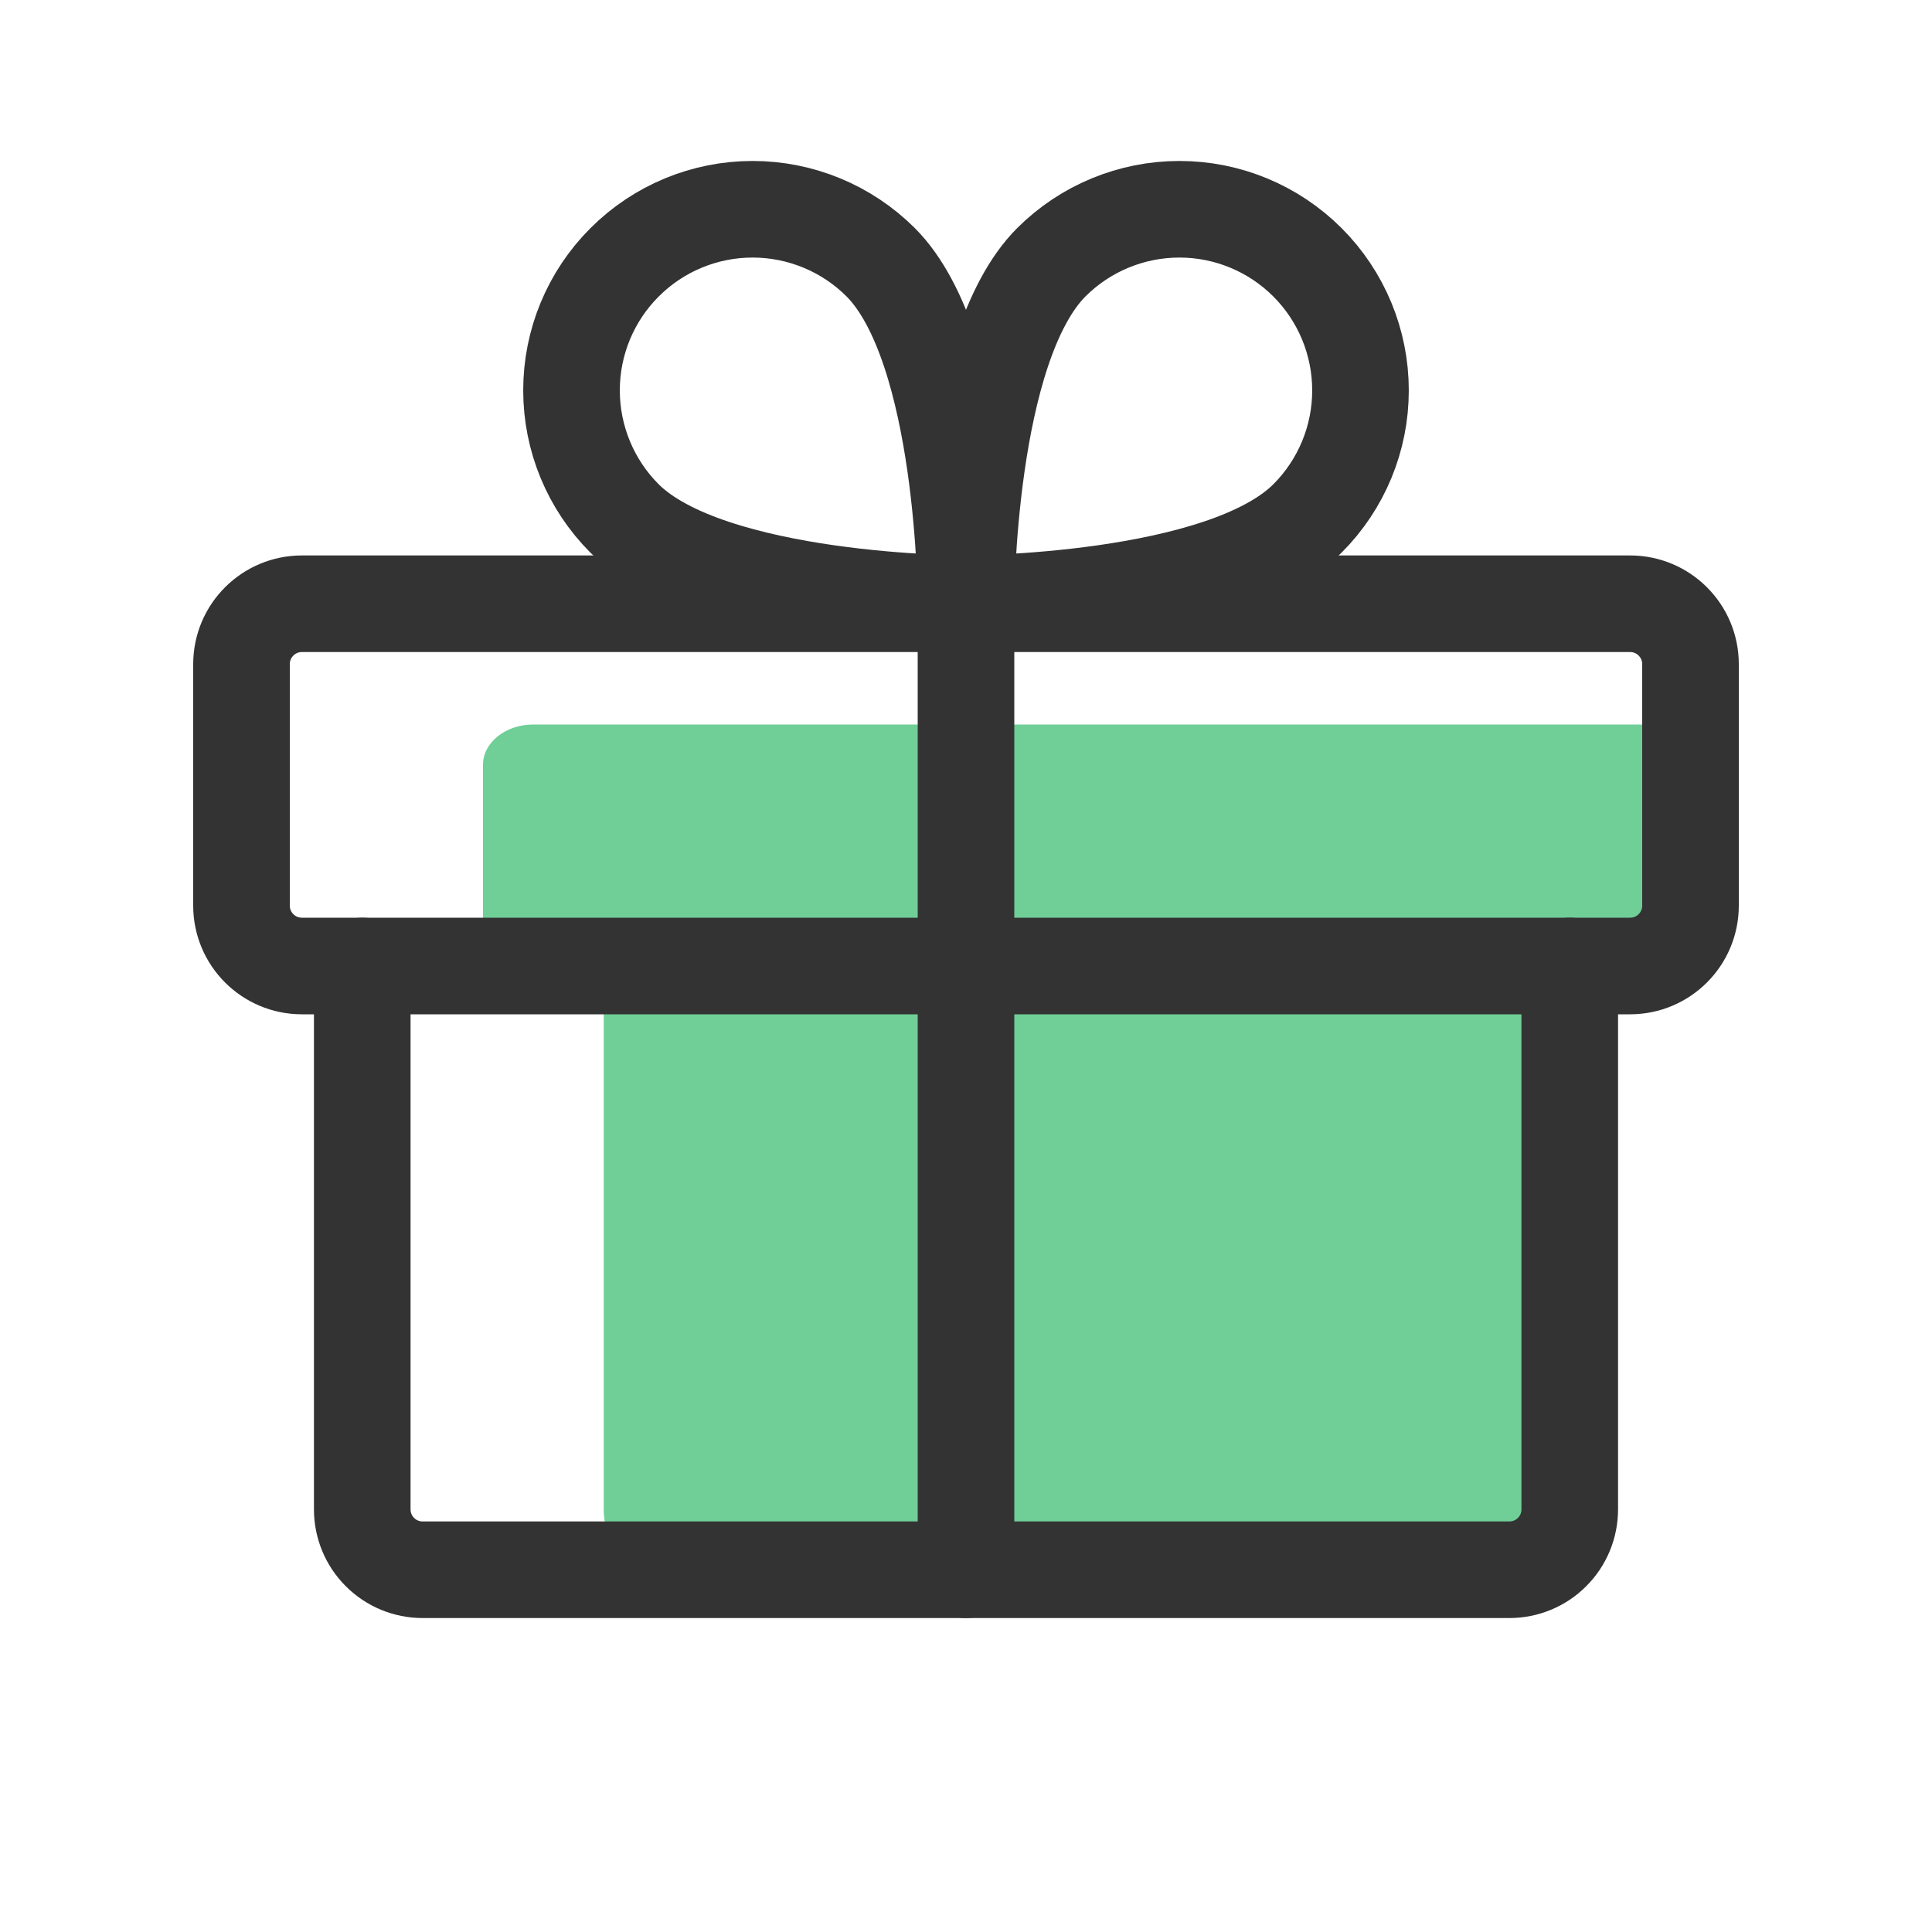 <svg width="32" height="32" viewBox="0 0 32 32" fill="none" xmlns="http://www.w3.org/2000/svg">
<path d="M27.167 12H8.833C8.373 12 8 12.299 8 12.667V15.333C8 15.701 8.373 16 8.833 16H27.167C27.627 16 28 15.701 28 15.333V12.667C28 12.299 27.627 12 27.167 12Z" fill="#6FCF97"/>
<path d="M26 16V25C26 25.265 25.916 25.52 25.766 25.707C25.616 25.895 25.412 26 25.2 26H10.8C10.588 26 10.384 25.895 10.234 25.707C10.084 25.52 10 25.265 10 25V16" fill="#6FCF97"/>
<path d="M27 10H5C4.448 10 4 10.448 4 11V15C4 15.552 4.448 16 5 16H27C27.552 16 28 15.552 28 15V11C28 10.448 27.552 10 27 10Z" stroke="#333333" stroke-width="1.6" stroke-linecap="round" stroke-linejoin="round"/>
<path d="M26 16V25C26 25.265 25.895 25.52 25.707 25.707C25.52 25.895 25.265 26 25 26H7C6.735 26 6.48 25.895 6.293 25.707C6.105 25.52 6 25.265 6 25V16" stroke="#333333" stroke-width="1.6" stroke-linecap="round" stroke-linejoin="round"/>
<path d="M16 10V26" stroke="#333333" stroke-width="1.6" stroke-linecap="round" stroke-linejoin="round"/>
<path d="M21.657 8.586C20.243 10 16 10 16 10C16 10 16 5.758 17.414 4.343C17.977 3.781 18.74 3.466 19.535 3.466C20.331 3.466 21.093 3.782 21.656 4.345C22.218 4.907 22.534 5.67 22.534 6.465C22.535 7.26 22.219 8.023 21.657 8.586V8.586Z" stroke="#333333" stroke-width="1.6" stroke-linecap="round" stroke-linejoin="round"/>
<path d="M10.343 8.586C11.758 10 16 10 16 10C16 10 16 5.758 14.586 4.343C14.023 3.781 13.26 3.466 12.465 3.466C11.67 3.466 10.907 3.782 10.345 4.345C9.782 4.907 9.466 5.67 9.466 6.465C9.466 7.26 9.781 8.023 10.343 8.586V8.586Z" stroke="#333333" stroke-width="1.6" stroke-linecap="round" stroke-linejoin="round"/>
</svg>
